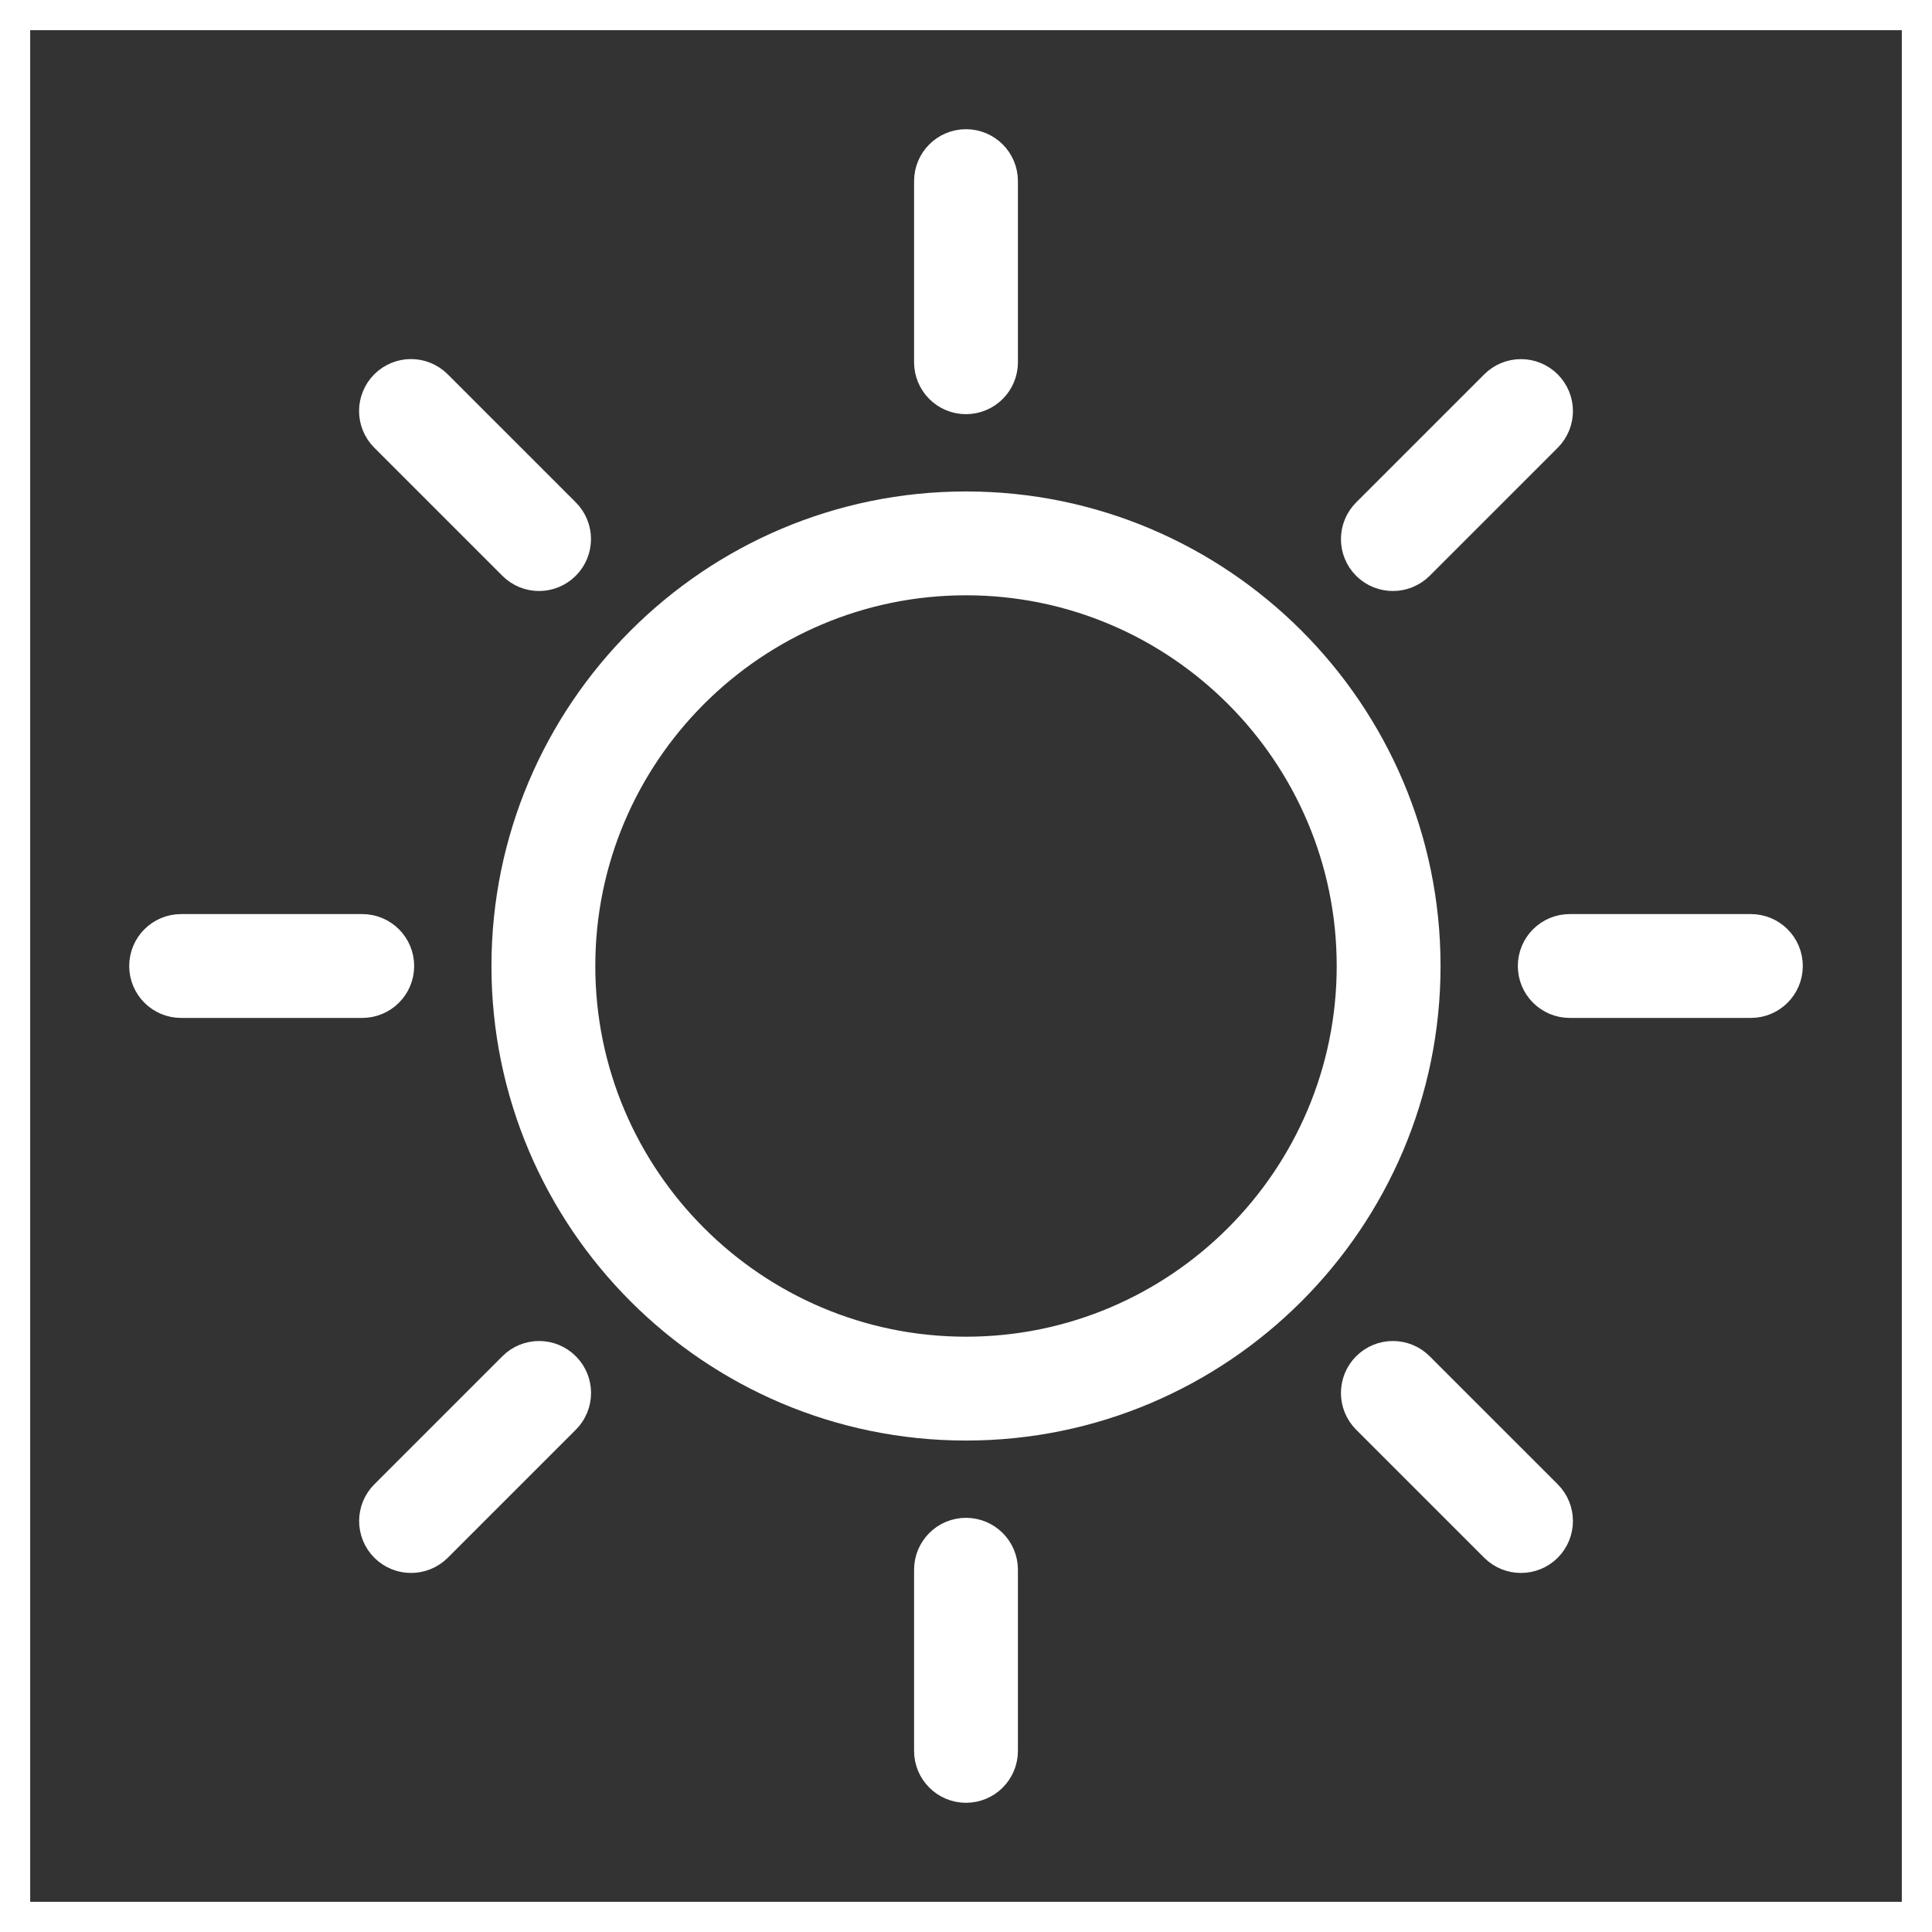<!DOCTYPE svg PUBLIC "-//W3C//DTD SVG 1.1//EN" "http://www.w3.org/Graphics/SVG/1.1/DTD/svg11.dtd">
<!-- Uploaded to: SVG Repo, www.svgrepo.com, Transformed by: SVG Repo Mixer Tools -->
<svg fill="#ffffff" version="1.1" id="Layer_1" xmlns="http://www.w3.org/2000/svg" xmlns:xlink="http://www.w3.org/1999/xlink" viewBox="0 0 32 32" xml:space="preserve" width="800px" height="800px" stroke="#ffffff">
<rect x="0" y="0" width="32" height="32" fill="#333333" stroke="none"/>
<g id="SVGRepo_bgCarrier" stroke-width="0"/>
<g id="SVGRepo_tracerCarrier" stroke-linecap="round" stroke-linejoin="round"/>
<g id="SVGRepo_iconCarrier"> <path id="sunny_1_" d="M16,29.36c-0.199,0-0.36-0.161-0.36-0.36v-3c0-0.199,0.161-0.36,0.36-0.36s0.36,0.161,0.36,0.36v3 C16.36,29.199,16.199,29.36,16,29.36z M25.192,25.553c-0.092,0-0.185-0.035-0.255-0.105l-2.121-2.121 c-0.141-0.141-0.141-0.369,0-0.51s0.369-0.141,0.51,0l2.121,2.121c0.141,0.141,0.141,0.369,0,0.51 C25.377,25.518,25.284,25.553,25.192,25.553z M6.808,25.553c-0.092,0-0.184-0.035-0.254-0.105c-0.141-0.141-0.141-0.369,0-0.51 l2.121-2.121c0.141-0.141,0.368-0.141,0.509,0s0.141,0.369,0,0.51l-2.121,2.121C6.992,25.518,6.9,25.553,6.808,25.553z M16,23.36 c-4.058,0-7.36-3.302-7.36-7.36S11.942,8.64,16,8.64c4.059,0,7.36,3.302,7.36,7.36C23.36,20.059,20.059,23.36,16,23.36z M16,9.36 c-3.661,0-6.64,2.979-6.64,6.64s2.979,6.64,6.64,6.64s6.64-2.979,6.64-6.64S19.661,9.36,16,9.36z M29,16.36h-3 c-0.199,0-0.36-0.161-0.36-0.36s0.161-0.36,0.36-0.36h3c0.199,0,0.36,0.161,0.36,0.36S29.199,16.36,29,16.36z M6,16.36H3 c-0.199,0-0.36-0.161-0.36-0.36S2.801,15.64,3,15.64h3c0.199,0,0.36,0.161,0.36,0.36S6.199,16.36,6,16.36z M23.071,9.289 c-0.092,0-0.185-0.035-0.255-0.105c-0.141-0.141-0.141-0.368,0-0.509l2.121-2.121c0.141-0.141,0.369-0.141,0.51,0 s0.141,0.368,0,0.509l-2.121,2.121C23.256,9.253,23.163,9.289,23.071,9.289z M8.929,9.289c-0.092,0-0.184-0.035-0.254-0.105 L6.553,7.062c-0.141-0.141-0.141-0.368,0-0.509s0.368-0.141,0.509,0l2.121,2.121c0.141,0.141,0.141,0.368,0,0.509 C9.113,9.253,9.021,9.289,8.929,9.289z M16,6.36c-0.199,0-0.36-0.161-0.36-0.36V3c0-0.199,0.161-0.36,0.36-0.36S16.36,2.801,16.36,3 v3C16.36,6.199,16.199,6.36,16,6.36z"/> <rect id="_Transparent_Rectangle" style="fill:none;" width="32" height="32"/> </g>
</svg>